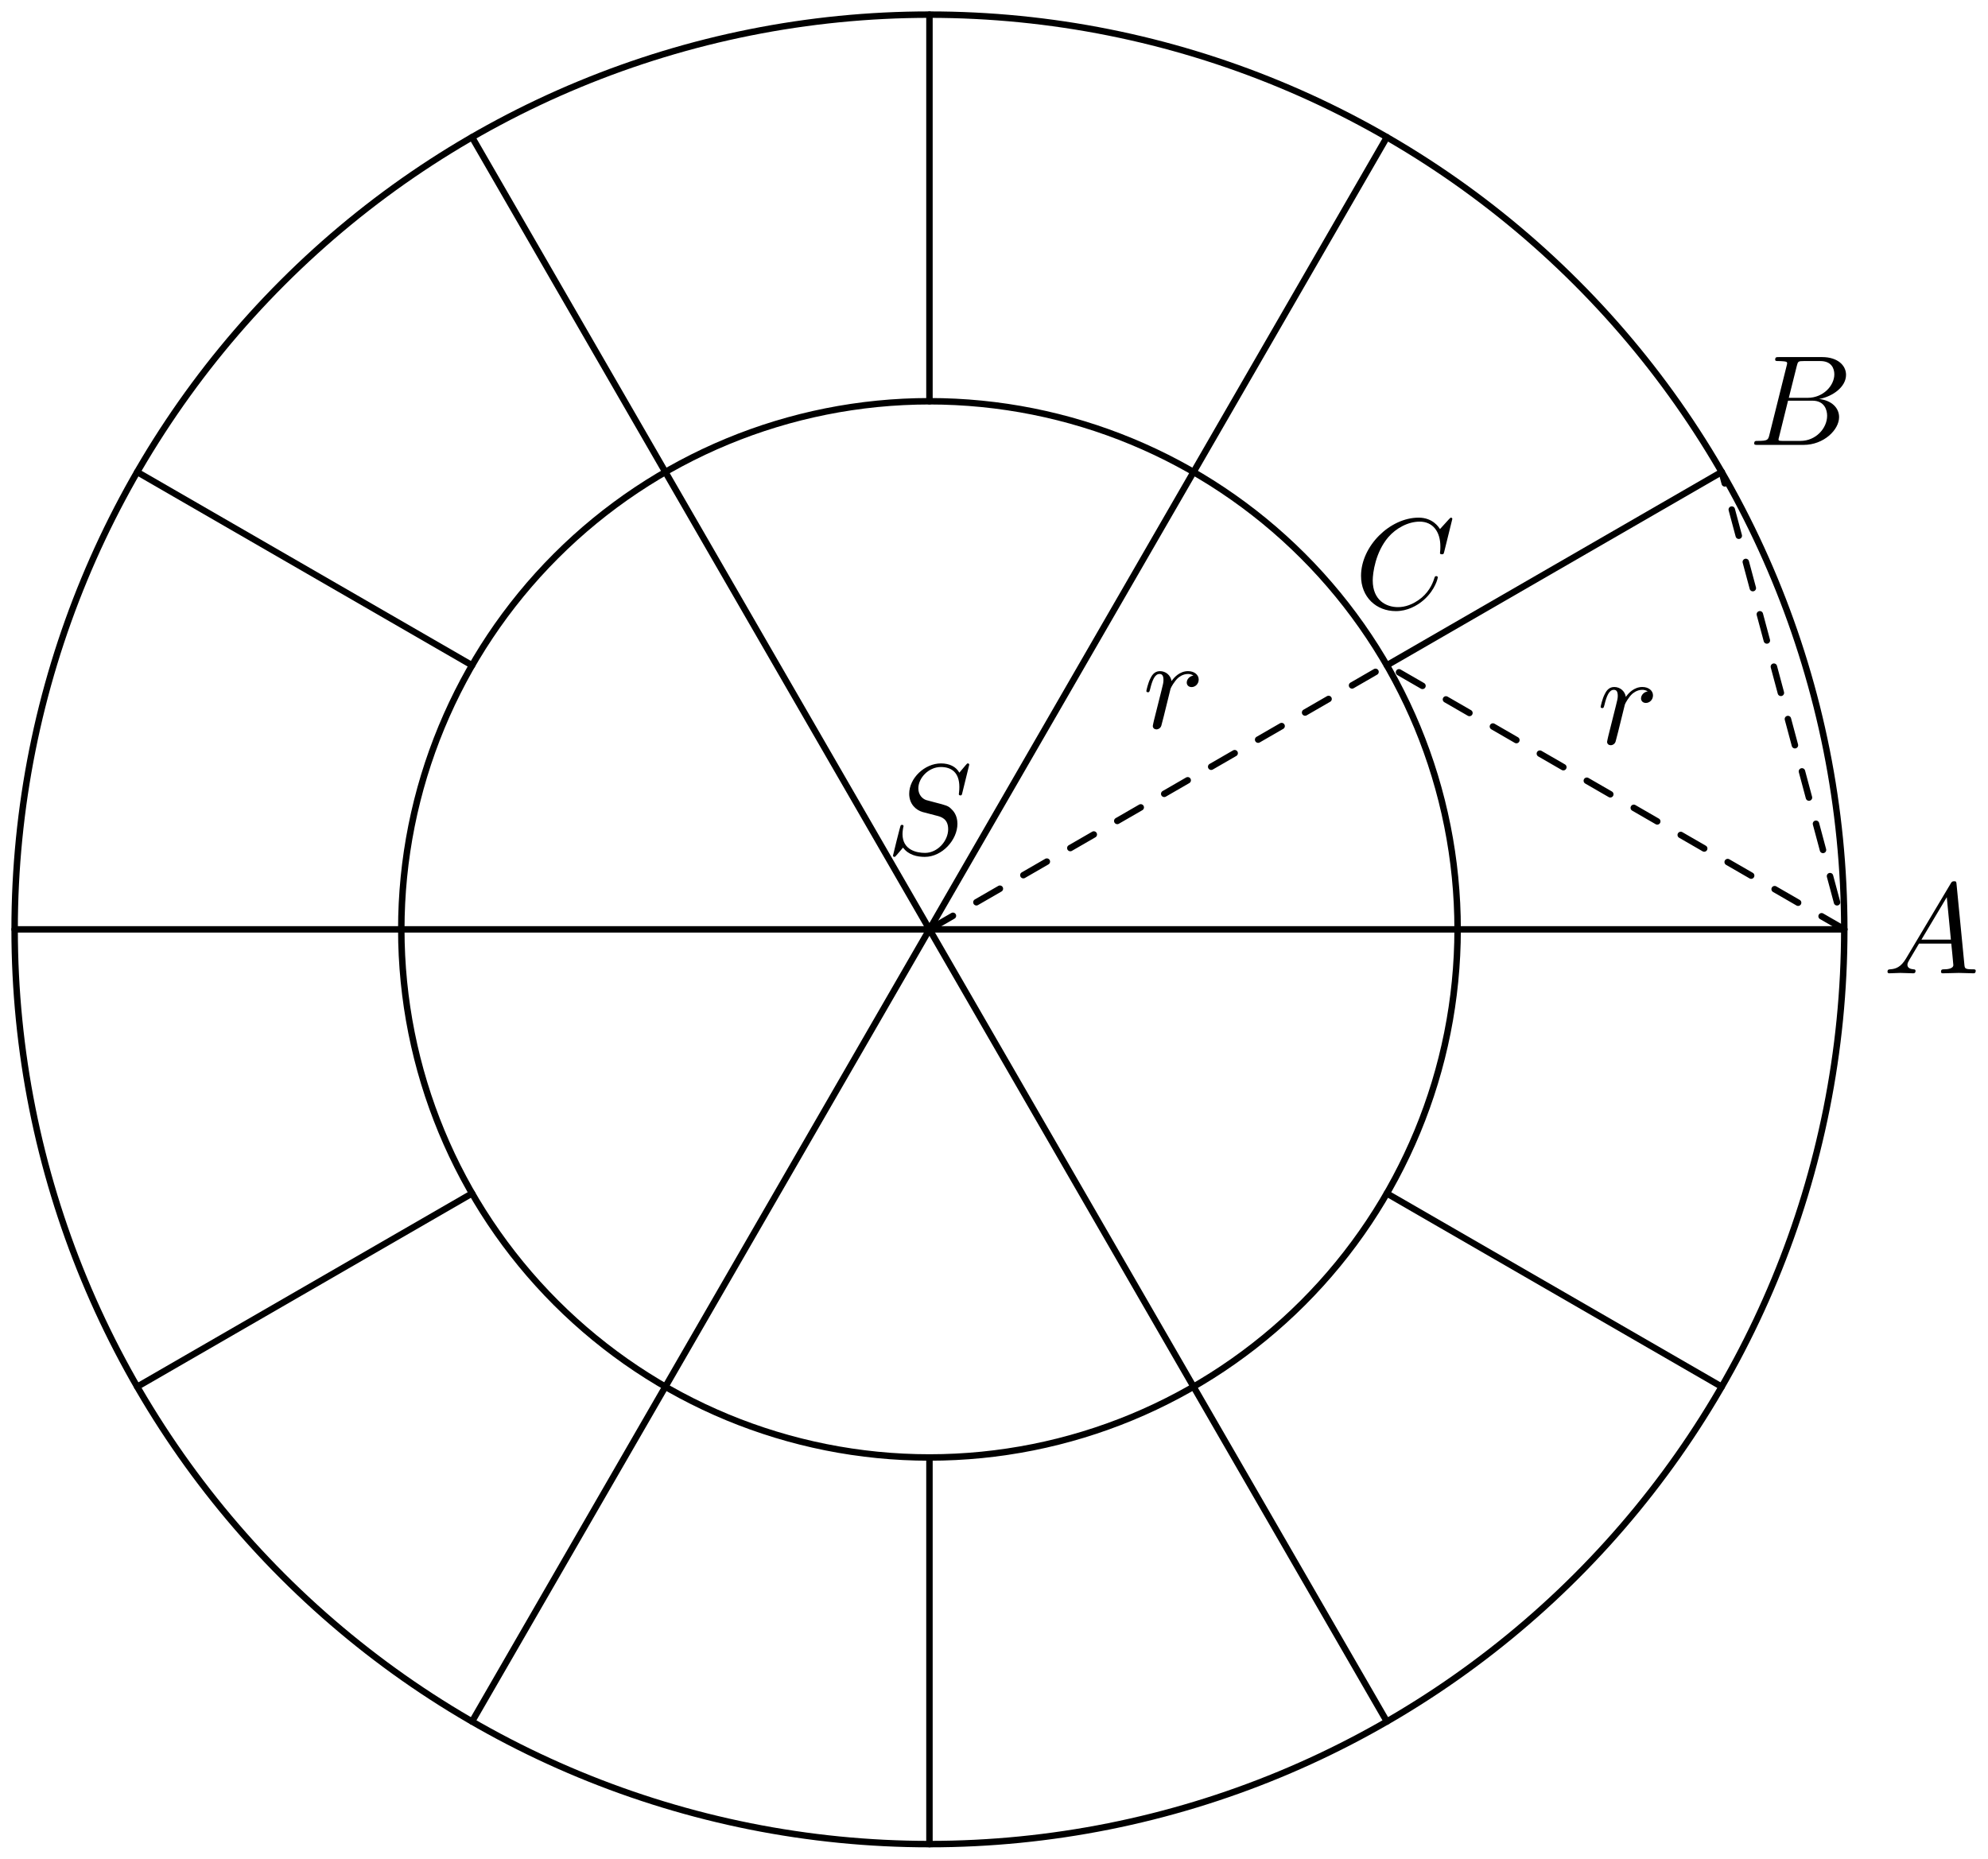 <?xml version='1.0' encoding='UTF-8'?>
<!-- This file was generated by dvisvgm 3.1.1 -->
<svg version='1.1' xmlns='http://www.w3.org/2000/svg' xmlns:xlink='http://www.w3.org/1999/xlink' width='154pt' height='144pt' viewBox='0 -144 154 144'>
<g id='page1'>
<g transform='matrix(1 0 0 -1 0 0)'>
<path d='M142.867 72C142.867 90.797 135.398 108.82 122.109 122.109C108.82 135.398 90.797 142.867 72 142.867C53.203 142.867 35.18 135.398 21.891 122.109C8.602 108.82 1.133 90.797 1.133 72C1.133 53.203 8.602 35.18 21.891 21.891C35.18 8.602 53.203 1.133 72 1.133C90.797 1.133 108.82 8.602 122.109 21.891C135.398 35.18 142.867 53.203 142.867 72Z' stroke='#000' fill='none' stroke-width='.5' stroke-miterlimit='10' stroke-linejoin='bevel'/>
<path d='M112.914 72C112.914 82.852 108.602 93.258 100.93 100.93S82.852 112.914 72 112.914C61.148 112.914 50.742 108.602 43.07 100.93S31.086 82.852 31.086 72C31.086 61.148 35.398 50.742 43.07 43.07S61.148 31.086 72 31.086C82.852 31.086 93.258 35.398 100.93 43.07S112.914 61.148 112.914 72Z' stroke='#000' fill='none' stroke-width='.5' stroke-miterlimit='10' stroke-linejoin='bevel'/>
<path d='M1.133 72H142.867' stroke='#000' fill='none' stroke-width='.5' stroke-miterlimit='10' stroke-linecap='round' stroke-linejoin='round'/>
<path d='M107.434 10.629L36.566 133.371' stroke='#000' fill='none' stroke-width='.5' stroke-miterlimit='10' stroke-linecap='round' stroke-linejoin='round'/>
<path d='M107.434 133.371L36.566 10.629' stroke='#000' fill='none' stroke-width='.5' stroke-miterlimit='10' stroke-linecap='round' stroke-linejoin='round'/>
<path d='M107.434 92.457L133.371 107.434' stroke='#000' fill='none' stroke-width='.5' stroke-miterlimit='10' stroke-linecap='round' stroke-linejoin='round'/>
<path d='M72 112.914V142.867' stroke='#000' fill='none' stroke-width='.5' stroke-miterlimit='10' stroke-linecap='round' stroke-linejoin='round'/>
<path d='M36.566 92.457L10.629 107.434' stroke='#000' fill='none' stroke-width='.5' stroke-miterlimit='10' stroke-linecap='round' stroke-linejoin='round'/>
<path d='M36.566 51.543L10.629 36.566' stroke='#000' fill='none' stroke-width='.5' stroke-miterlimit='10' stroke-linecap='round' stroke-linejoin='round'/>
<path d='M72 31.086V1.133' stroke='#000' fill='none' stroke-width='.5' stroke-miterlimit='10' stroke-linecap='round' stroke-linejoin='round'/>
<path d='M107.434 51.543L133.371 36.566' stroke='#000' fill='none' stroke-width='.5' stroke-miterlimit='10' stroke-linecap='round' stroke-linejoin='round'/>
<path d='M72 72L107.434 92.457L142.867 72L133.371 107.434' stroke='#000' fill='none' stroke-width='.5' stroke-miterlimit='10' stroke-linecap='round' stroke-linejoin='round' stroke-dasharray='2.1 2.1'/>
<path d='M147.649 69.742C147.251 69.074 146.862 68.935 146.424 68.905C146.304 68.895 146.215 68.895 146.215 68.706C146.215 68.646 146.264 68.596 146.344 68.596C146.613 68.596 146.922 68.626 147.201 68.626C147.529 68.626 147.878 68.596 148.197 68.596C148.257 68.596 148.386 68.596 148.386 68.785C148.386 68.895 148.297 68.905 148.227 68.905C147.998 68.925 147.758 69.005 147.758 69.254C147.758 69.373 147.818 69.483 147.898 69.622L148.655 70.897H151.155C151.175 70.688 151.315 69.333 151.315 69.234C151.315 68.935 150.797 68.905 150.598 68.905C150.458 68.905 150.359 68.905 150.359 68.706C150.359 68.596 150.478 68.596 150.498 68.596C150.906 68.596 151.335 68.626 151.743 68.626C151.992 68.626 152.62 68.596 152.869 68.596C152.928 68.596 153.048 68.596 153.048 68.795C153.048 68.905 152.948 68.905 152.819 68.905C152.201 68.905 152.201 68.975 152.171 69.264L151.564 75.489C151.544 75.689 151.544 75.728 151.374 75.728C151.215 75.728 151.175 75.659 151.116 75.559L147.649 69.742ZM148.844 71.206L150.807 74.493L151.125 71.206H148.844Z'/>
<path d='M137.066 110.31C136.966 109.921 136.946 109.842 136.159 109.842C135.99 109.842 135.89 109.842 135.89 109.643C135.89 109.533 135.98 109.533 136.159 109.533H139.715C141.289 109.533 142.465 110.708 142.465 111.684C142.465 112.402 141.887 112.98 140.921 113.089C141.957 113.278 143.003 114.015 143.003 114.962C143.003 115.699 142.345 116.336 141.15 116.336H137.803C137.613 116.336 137.514 116.336 137.514 116.137C137.514 116.028 137.604 116.028 137.793 116.028C137.813 116.028 138.002 116.028 138.171 116.008C138.351 115.988 138.44 115.978 138.44 115.848C138.44 115.809 138.43 115.779 138.401 115.659L137.066 110.31ZM138.57 113.179L139.188 115.649C139.277 115.998 139.297 116.028 139.725 116.028H141.01C141.887 116.028 142.096 115.44 142.096 115.002C142.096 114.125 141.239 113.179 140.024 113.179H138.57ZM138.122 109.842C137.982 109.842 137.962 109.842 137.903 109.852C137.803 109.862 137.773 109.872 137.773 109.951C137.773 109.981 137.773 110.001 137.823 110.181L138.51 112.959H140.393C141.349 112.959 141.538 112.222 141.538 111.794C141.538 110.808 140.652 109.842 139.476 109.842H138.122Z'/>
<path d='M112.504 103.798C112.504 103.827 112.484 103.897 112.395 103.897C112.365 103.897 112.355 103.887 112.245 103.778L111.548 103.011C111.458 103.15 111 103.897 109.894 103.897C107.673 103.897 105.432 101.696 105.432 99.385C105.432 97.741 106.607 96.655 108.131 96.655C108.998 96.655 109.755 97.054 110.283 97.512C111.209 98.329 111.379 99.235 111.379 99.265C111.379 99.365 111.279 99.365 111.259 99.365C111.199 99.365 111.15 99.345 111.13 99.265C111.04 98.976 110.811 98.269 110.123 97.691C109.436 97.134 108.809 96.964 108.291 96.964C107.394 96.964 106.338 97.482 106.338 99.036C106.338 99.604 106.547 101.218 107.543 102.383C108.151 103.09 109.087 103.588 109.974 103.588C110.99 103.588 111.578 102.821 111.578 101.666C111.578 101.267 111.548 101.257 111.548 101.158C111.548 101.058 111.657 101.058 111.697 101.058C111.827 101.058 111.827 101.078 111.877 101.257L112.504 103.798Z'/>
<path d='M75.083 84.758C75.083 84.787 75.063 84.857 74.974 84.857C74.924 84.857 74.914 84.847 74.795 84.708L74.316 84.14C74.057 84.608 73.539 84.857 72.892 84.857C71.627 84.857 70.431 83.712 70.431 82.506C70.431 81.7 70.959 81.241 71.467 81.092L72.533 80.813C72.902 80.723 73.45 80.574 73.45 79.757C73.45 78.861 72.633 77.924 71.657 77.924C71.019 77.924 69.913 78.143 69.913 79.379C69.913 79.618 69.963 79.857 69.973 79.916C69.983 79.956 69.993 79.966 69.993 79.986C69.993 80.086 69.923 80.096 69.874 80.096C69.824 80.096 69.804 80.086 69.774 80.056C69.734 80.016 69.176 77.745 69.176 77.715C69.176 77.655 69.226 77.616 69.286 77.616C69.336 77.616 69.346 77.626 69.465 77.765L69.953 78.333C70.382 77.755 71.059 77.616 71.637 77.616C72.991 77.616 74.167 78.94 74.167 80.176C74.167 80.863 73.828 81.201 73.679 81.341C73.45 81.57 73.3 81.61 72.414 81.839C72.195 81.899 71.836 81.998 71.746 82.018C71.477 82.108 71.139 82.397 71.139 82.925C71.139 83.732 71.936 84.578 72.882 84.578C73.709 84.578 74.316 84.15 74.316 83.034C74.316 82.716 74.276 82.536 74.276 82.476C74.276 82.466 74.276 82.377 74.396 82.377C74.496 82.377 74.506 82.407 74.546 82.576L75.083 84.758Z'/>
<path d='M89.391 88.19C89.361 88.04 89.301 87.811 89.301 87.761C89.301 87.582 89.441 87.492 89.59 87.492C89.71 87.492 89.889 87.572 89.959 87.771C89.979 87.811 90.317 89.166 90.357 89.345C90.437 89.674 90.616 90.371 90.676 90.64C90.716 90.77 90.995 91.238 91.234 91.457C91.313 91.527 91.602 91.786 92.031 91.786C92.29 91.786 92.439 91.666 92.449 91.666C92.15 91.616 91.931 91.377 91.931 91.118C91.931 90.959 92.041 90.77 92.31 90.77C92.578 90.77 92.857 90.999 92.857 91.357C92.857 91.706 92.539 92.005 92.031 92.005C91.383 92.005 90.945 91.516 90.756 91.238C90.676 91.686 90.317 92.005 89.849 92.005C89.391 92.005 89.202 91.616 89.112 91.437C88.933 91.098 88.803 90.501 88.803 90.471C88.803 90.371 88.903 90.371 88.923 90.371C89.022 90.371 89.032 90.381 89.092 90.6C89.262 91.307 89.461 91.786 89.819 91.786C89.989 91.786 90.128 91.706 90.128 91.327C90.128 91.118 90.098 91.009 89.969 90.491L89.391 88.19Z'/>
<path d='M124.583 86.962C124.553 86.813 124.493 86.583 124.493 86.534C124.493 86.354 124.632 86.265 124.782 86.265C124.901 86.265 125.081 86.344 125.15 86.544C125.17 86.583 125.509 87.938 125.549 88.118C125.628 88.446 125.808 89.144 125.868 89.412C125.907 89.542 126.186 90.01 126.425 90.229C126.505 90.299 126.794 90.558 127.222 90.558C127.481 90.558 127.631 90.438 127.641 90.438C127.342 90.389 127.122 90.15 127.122 89.891C127.122 89.731 127.232 89.542 127.501 89.542C127.77 89.542 128.049 89.771 128.049 90.13C128.049 90.478 127.73 90.777 127.222 90.777C126.575 90.777 126.137 90.289 125.947 90.01C125.868 90.458 125.509 90.777 125.041 90.777C124.583 90.777 124.393 90.389 124.304 90.209C124.124 89.871 123.995 89.273 123.995 89.243C123.995 89.144 124.094 89.144 124.114 89.144C124.214 89.144 124.224 89.153 124.284 89.373C124.453 90.08 124.652 90.558 125.011 90.558C125.18 90.558 125.32 90.478 125.32 90.1C125.32 89.891 125.29 89.781 125.16 89.263L124.583 86.962Z'/>
</g>
</g>
</svg>
